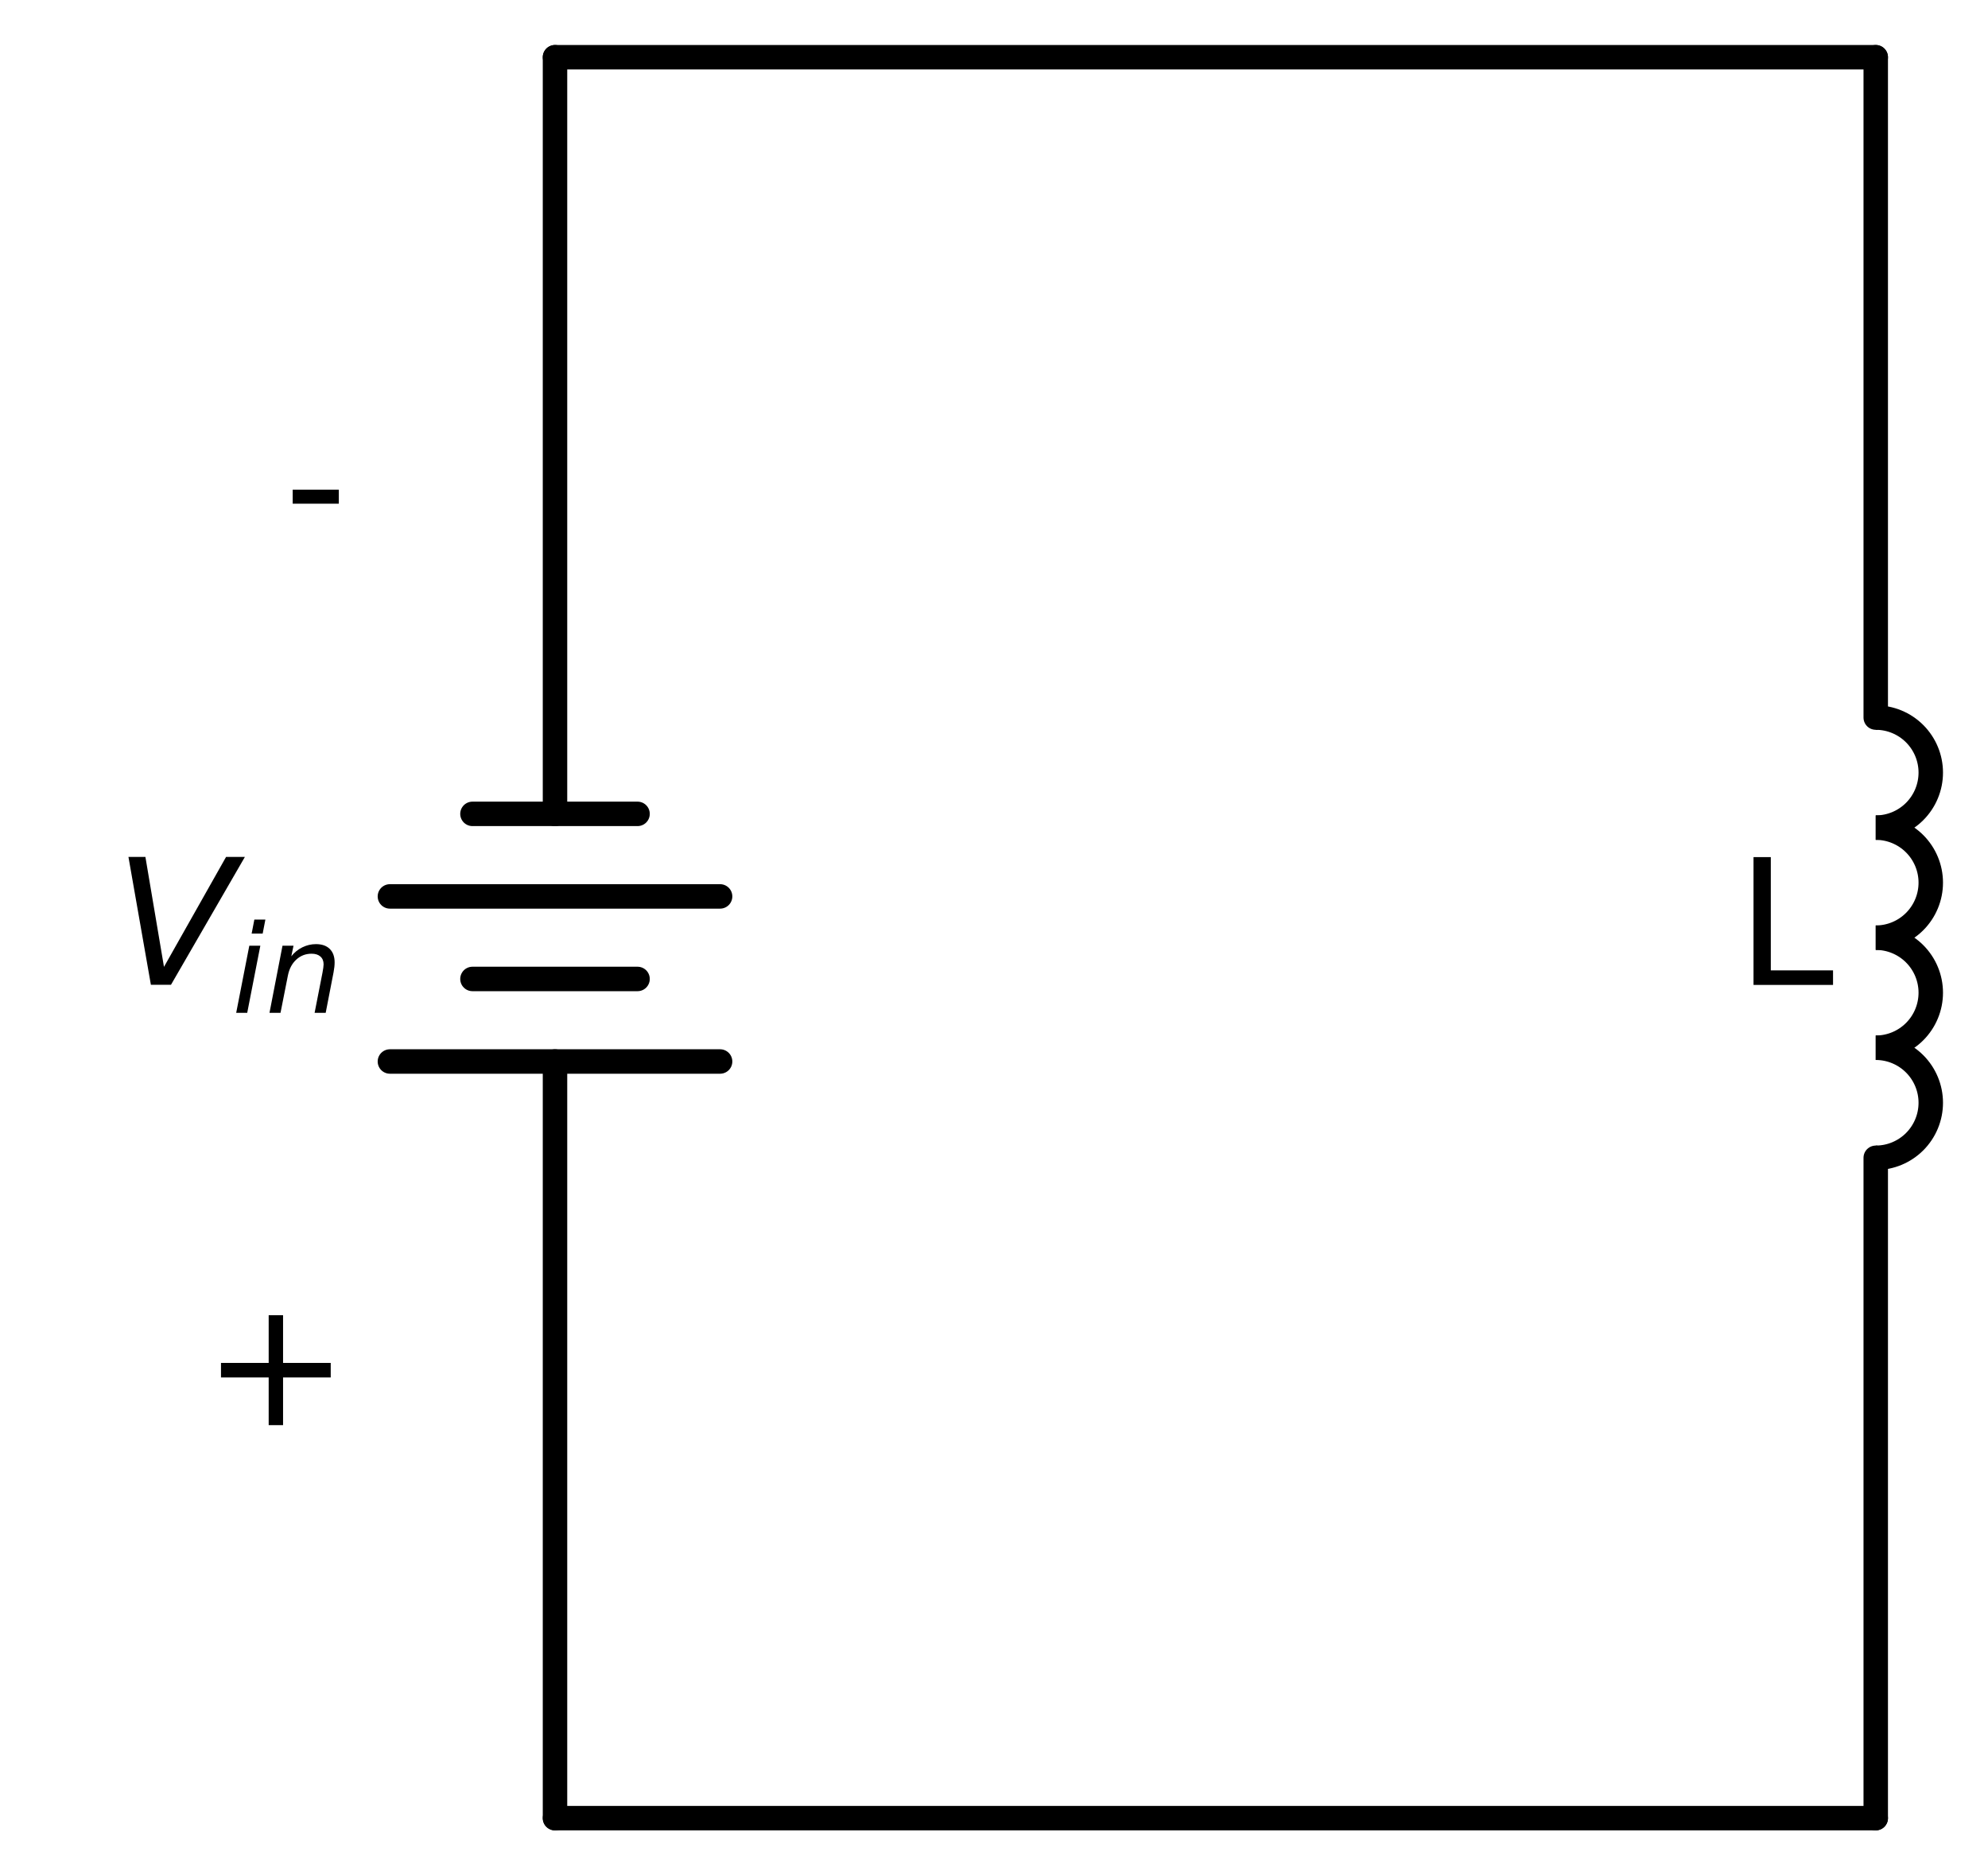 <?xml version="1.0" encoding="utf-8" standalone="no"?>
<!DOCTYPE svg PUBLIC "-//W3C//DTD SVG 1.1//EN"
  "http://www.w3.org/Graphics/SVG/1.1/DTD/svg11.dtd">
<svg xmlns:xlink="http://www.w3.org/1999/xlink" width="162.564pt" height="153.36pt" viewBox="0 0 162.564 153.36" xmlns="http://www.w3.org/2000/svg" version="1.1">
 <defs>
  <style type="text/css">*{stroke-linejoin: round; stroke-linecap: butt}</style>
 </defs>
 <g id="figure_1">
  <g id="patch_1">
   <path d="M 0 153.36 
L 162.564 153.36 
L 162.564 0 
L 0 0 
z
" style="fill: #ffffff"/>
  </g>
  <g id="axes_1">
   <g id="patch_2">
    <path d="M 153.384 67.68 
C 154.577 67.68 155.722 67.206 156.566 66.362 
C 157.41 65.518 157.884 64.373 157.884 63.18 
C 157.884 61.987 157.41 60.842 156.566 59.998 
C 155.722 59.154 154.577 58.68 153.384 58.68 
" clip-path="url(#pc08bd6c07e)" style="fill: none; stroke: #000000; stroke-width: 2; stroke-linejoin: miter"/>
   </g>
   <g id="patch_3">
    <path d="M 153.384 76.68 
C 154.577 76.68 155.722 76.206 156.566 75.362 
C 157.41 74.518 157.884 73.373 157.884 72.18 
C 157.884 70.987 157.41 69.842 156.566 68.998 
C 155.722 68.154 154.577 67.68 153.384 67.68 
" clip-path="url(#pc08bd6c07e)" style="fill: none; stroke: #000000; stroke-width: 2; stroke-linejoin: miter"/>
   </g>
   <g id="patch_4">
    <path d="M 153.384 85.68 
C 154.577 85.68 155.722 85.206 156.566 84.362 
C 157.41 83.518 157.884 82.373 157.884 81.18 
C 157.884 79.987 157.41 78.842 156.566 77.998 
C 155.722 77.154 154.577 76.68 153.384 76.68 
" clip-path="url(#pc08bd6c07e)" style="fill: none; stroke: #000000; stroke-width: 2; stroke-linejoin: miter"/>
   </g>
   <g id="patch_5">
    <path d="M 153.384 94.68 
C 154.577 94.68 155.722 94.206 156.566 93.362 
C 157.41 92.518 157.884 91.373 157.884 90.18 
C 157.884 88.987 157.41 87.842 156.566 86.998 
C 155.722 86.154 154.577 85.68 153.384 85.68 
" clip-path="url(#pc08bd6c07e)" style="fill: none; stroke: #000000; stroke-width: 2; stroke-linejoin: miter"/>
   </g>
   <g id="line2d_1">
    <path d="M 45.384 148.68 
L 45.384 86.805 
M 45.384 66.555 
L 45.384 4.68 
" clip-path="url(#pc08bd6c07e)" style="fill: none; stroke: #000000; stroke-width: 2; stroke-linecap: round"/>
   </g>
   <g id="line2d_2">
    <path d="M 31.884 86.805 
L 58.884 86.805 
" clip-path="url(#pc08bd6c07e)" style="fill: none; stroke: #000000; stroke-width: 2; stroke-linecap: round"/>
   </g>
   <g id="line2d_3">
    <path d="M 38.634 80.055 
L 52.134 80.055 
" clip-path="url(#pc08bd6c07e)" style="fill: none; stroke: #000000; stroke-width: 2; stroke-linecap: round"/>
   </g>
   <g id="line2d_4">
    <path d="M 31.884 73.305 
L 58.884 73.305 
" clip-path="url(#pc08bd6c07e)" style="fill: none; stroke: #000000; stroke-width: 2; stroke-linecap: round"/>
   </g>
   <g id="line2d_5">
    <path d="M 38.634 66.555 
L 52.134 66.555 
" clip-path="url(#pc08bd6c07e)" style="fill: none; stroke: #000000; stroke-width: 2; stroke-linecap: round"/>
   </g>
   <g id="line2d_6">
    <path d="M 45.384 4.68 
L 99.384 4.68 
L 153.384 4.68 
" clip-path="url(#pc08bd6c07e)" style="fill: none; stroke: #000000; stroke-width: 2; stroke-linecap: round"/>
   </g>
   <g id="line2d_7">
    <path d="M 153.384 4.68 
L 153.384 58.68 
M 153.384 94.68 
L 153.384 148.68 
" clip-path="url(#pc08bd6c07e)" style="fill: none; stroke: #000000; stroke-width: 2; stroke-linecap: round"/>
   </g>
   <g id="line2d_8">
    <path d="M 153.384 148.68 
L 99.384 148.68 
L 45.384 148.68 
" clip-path="url(#pc08bd6c07e)" style="fill: none; stroke: #000000; stroke-width: 2; stroke-linecap: round"/>
   </g>
   <g id="text_1">
    <!-- + -->
    <g transform="translate(16.552 116.543) scale(0.14 -0.14)">
     <defs>
      <path id="DejaVuSans-2b" d="M 2944 4013 
L 2944 2272 
L 4684 2272 
L 4684 1741 
L 2944 1741 
L 2944 0 
L 2419 0 
L 2419 1741 
L 678 1741 
L 678 2272 
L 2419 2272 
L 2419 4013 
L 2944 4013 
z
" transform="scale(0.016)"/>
     </defs>
     <use xlink:href="#DejaVuSans-2b"/>
    </g>
   </g>
   <g id="text_2">
    <!-- $V_{in}$ -->
    <g transform="translate(9.384 80.543) scale(0.14 -0.14)">
     <defs>
      <path id="DejaVuSans-Oblique-56" d="M 1319 0 
L 500 4666 
L 1119 4666 
L 1797 653 
L 4063 4666 
L 4750 4666 
L 2053 0 
L 1319 0 
z
" transform="scale(0.016)"/>
      <path id="DejaVuSans-Oblique-69" d="M 1172 4863 
L 1747 4863 
L 1606 4134 
L 1031 4134 
L 1172 4863 
z
M 909 3500 
L 1484 3500 
L 800 0 
L 225 0 
L 909 3500 
z
" transform="scale(0.016)"/>
      <path id="DejaVuSans-Oblique-6e" d="M 3566 2113 
L 3156 0 
L 2578 0 
L 2988 2091 
Q 3016 2238 3031 2350 
Q 3047 2463 3047 2528 
Q 3047 2791 2881 2937 
Q 2716 3084 2419 3084 
Q 1956 3084 1622 2776 
Q 1288 2469 1184 1941 
L 800 0 
L 225 0 
L 903 3500 
L 1478 3500 
L 1363 2950 
Q 1603 3253 1940 3418 
Q 2278 3584 2650 3584 
Q 3113 3584 3367 3334 
Q 3622 3084 3622 2631 
Q 3622 2519 3608 2391 
Q 3594 2263 3566 2113 
z
" transform="scale(0.016)"/>
     </defs>
     <use xlink:href="#DejaVuSans-Oblique-56" transform="translate(0 0.094)"/>
     <use xlink:href="#DejaVuSans-Oblique-69" transform="translate(68.408 -16.312) scale(0.7)"/>
     <use xlink:href="#DejaVuSans-Oblique-6e" transform="translate(87.856 -16.312) scale(0.7)"/>
    </g>
   </g>
   <g id="text_3">
    <!-- - -->
    <g transform="translate(23.233 44.543) scale(0.14 -0.14)">
     <defs>
      <path id="DejaVuSans-2d" d="M 313 2009 
L 1997 2009 
L 1997 1497 
L 313 1497 
L 313 2009 
z
" transform="scale(0.016)"/>
     </defs>
     <use xlink:href="#DejaVuSans-2d"/>
    </g>
   </g>
   <g id="text_4">
    <!-- L -->
    <g transform="translate(141.983 80.543) scale(0.14 -0.14)">
     <defs>
      <path id="DejaVuSans-4c" d="M 628 4666 
L 1259 4666 
L 1259 531 
L 3531 531 
L 3531 0 
L 628 0 
L 628 4666 
z
" transform="scale(0.016)"/>
     </defs>
     <use xlink:href="#DejaVuSans-4c"/>
    </g>
   </g>
  </g>
 </g>
 <defs>
  <clipPath id="pc08bd6c07e">
   <rect x="0" y="0" width="162.564" height="153.36"/>
  </clipPath>
 </defs>
</svg>
